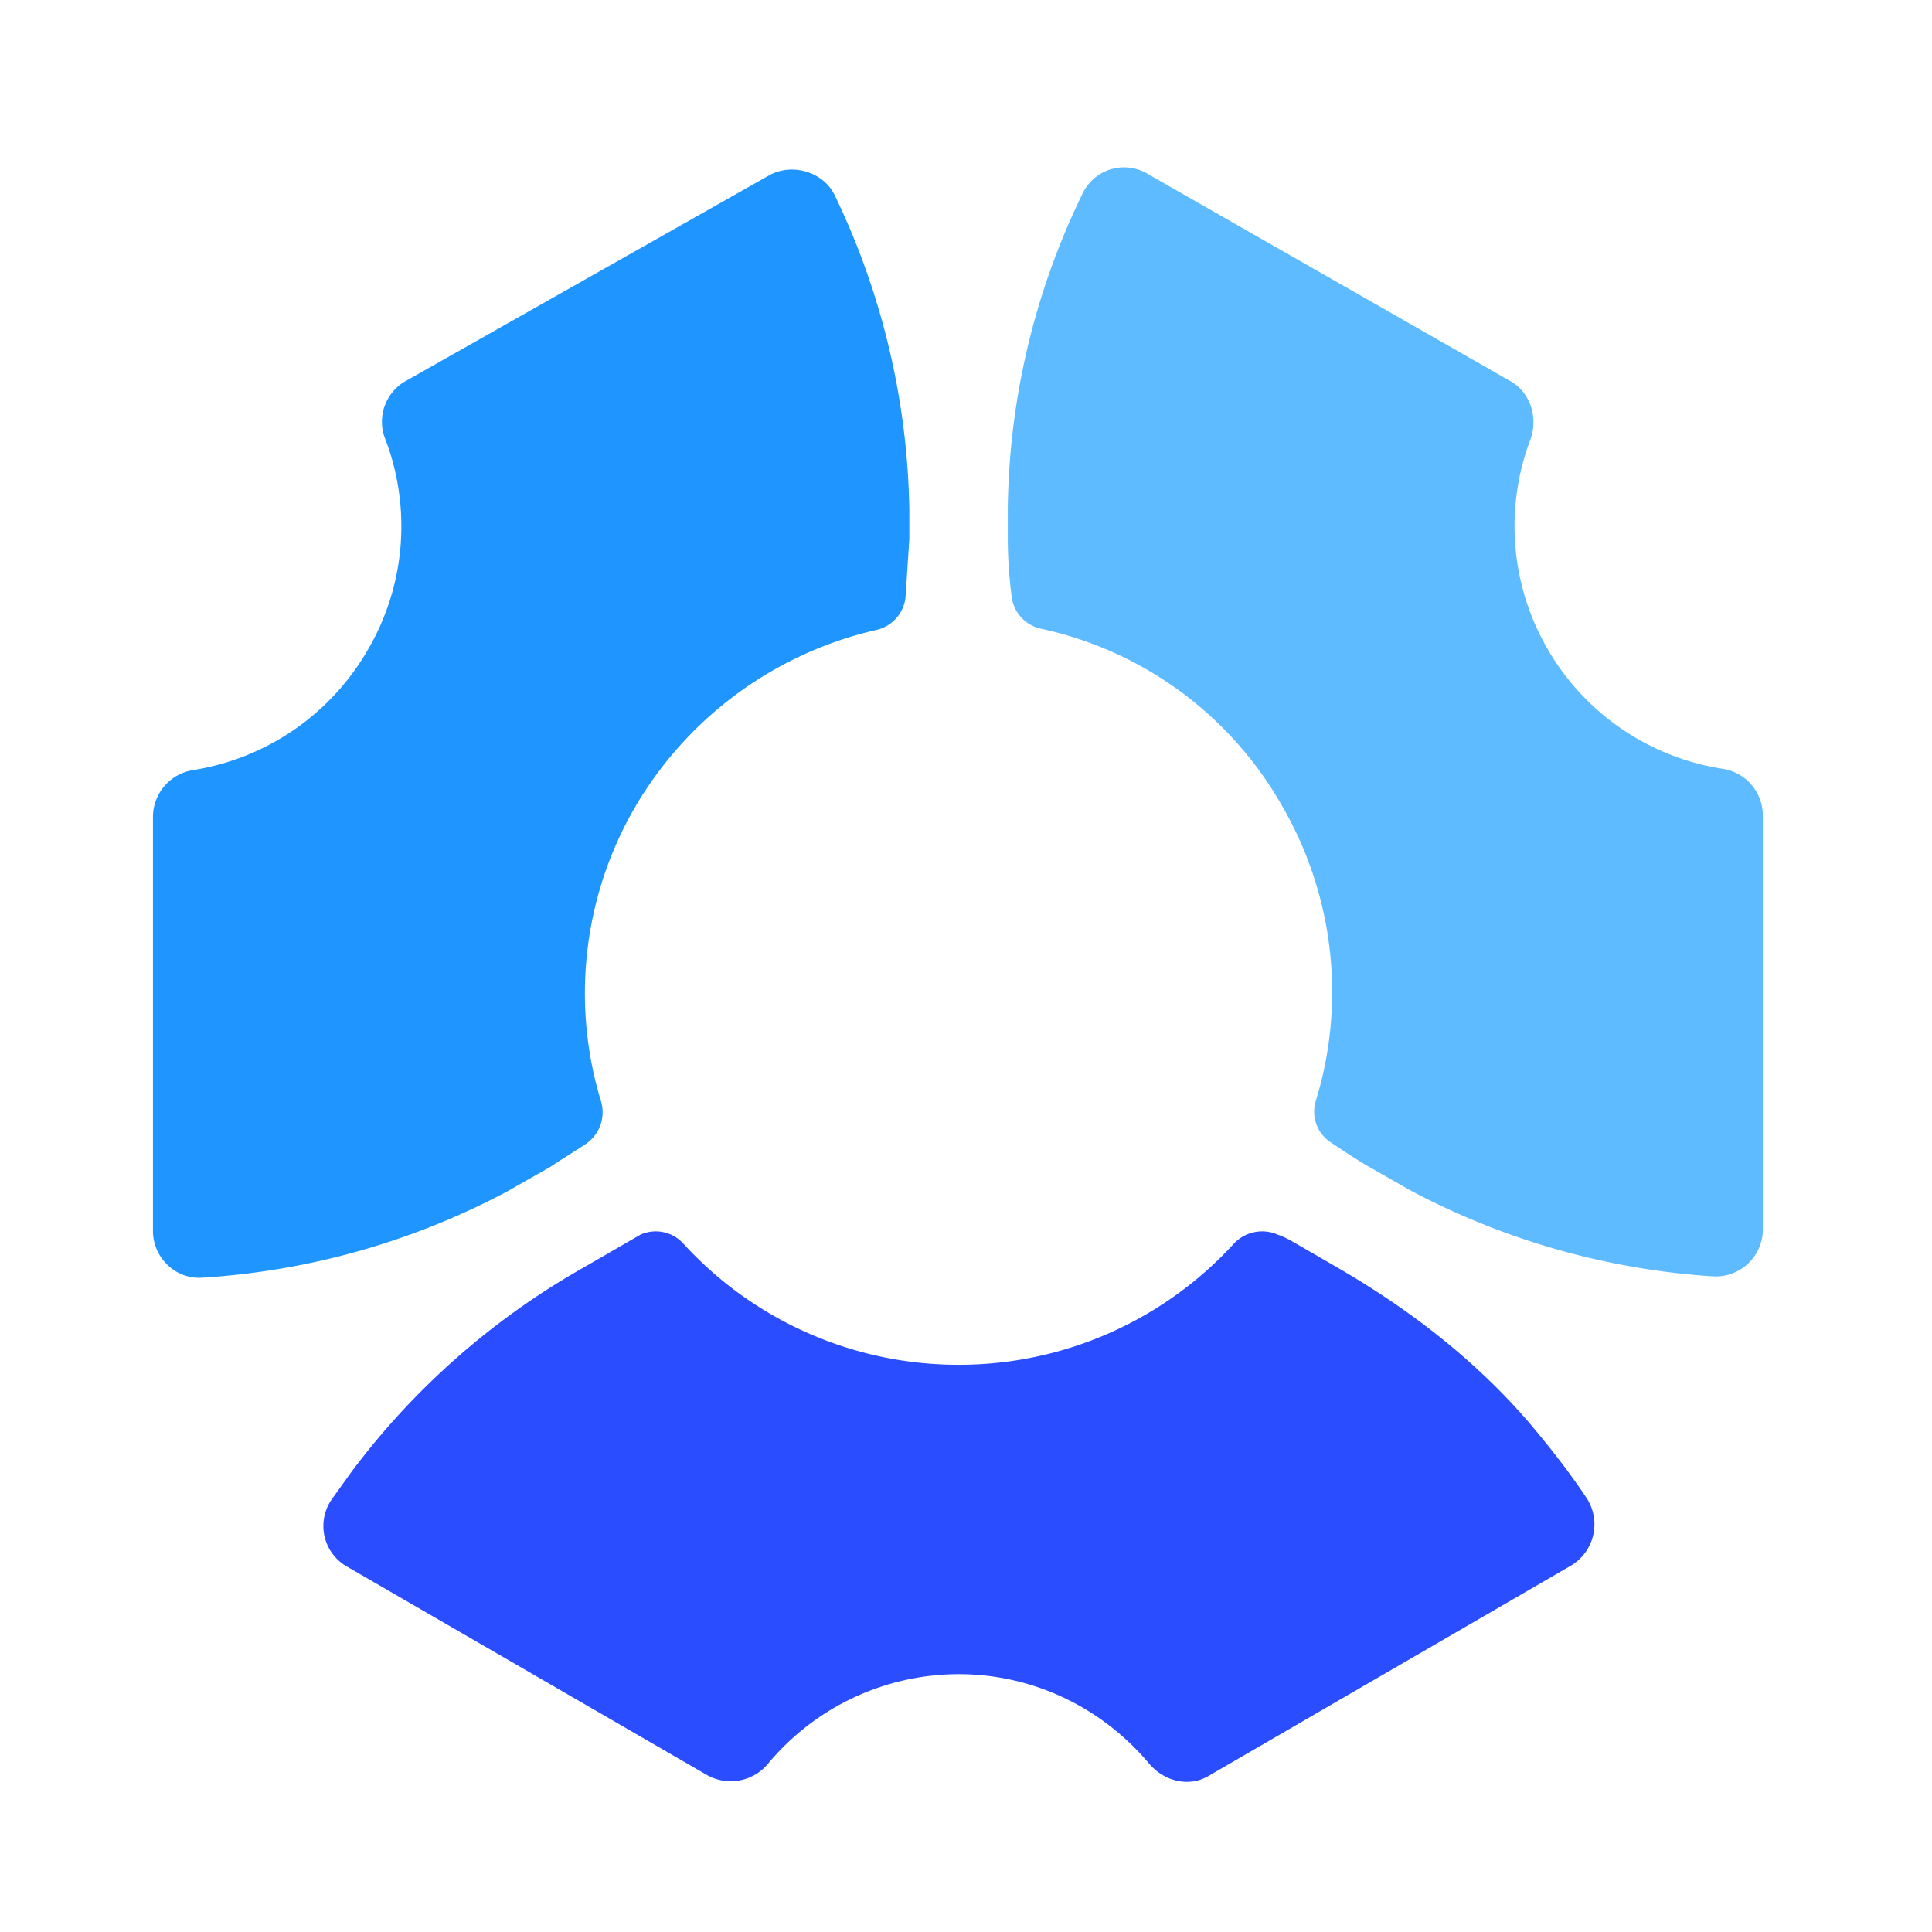 <svg xmlns="http://www.w3.org/2000/svg" viewBox="0 0 24 24" fill="none">
  <path _ngcontent-ng-c1909134112="" fill="#294DFF" style="color: inherit" d="m4.316 19.464 4.47 2.588a.603.603 0 0 0 .753-.14 3.083 3.083 0 0 1 2.369-1.115c.957 0 1.804.44 2.369 1.114.188.22.502.298.752.141l4.487-2.604a.597.597 0 0 0 .188-.847c-.22-.33-.455-.627-.706-.925-.674-.784-1.49-1.412-2.384-1.93l-.596-.345-.032-.015a.623.623 0 0 0-.11-.047.48.48 0 0 0-.548.11 4.63 4.63 0 0 1-3.42 1.505 4.63 4.63 0 0 1-3.42-1.506.462.462 0 0 0-.533-.11l-.706.408a9.352 9.352 0 0 0-2.886 2.542l-.236.329a.58.58 0 0 0 .189.847Z" />
  <path _ngcontent-ng-c1909134112="" fill="#1F95FF" style="color: inherit" d="M5.037 4.735a.58.58 0 0 0-.25.721 3.038 3.038 0 0 1-.22 2.62 3.058 3.058 0 0 1-2.165 1.49.59.59 0 0 0-.502.58v5.145c0 .33.282.612.627.58a9.286 9.286 0 0 0 3.765-1.066l.55-.313c.14-.095.297-.189.438-.283a.477.477 0 0 0 .189-.518 4.602 4.602 0 0 1 .423-3.67 4.683 4.683 0 0 1 2.996-2.196.467.467 0 0 0 .361-.408l.047-.722v-.36a9.337 9.337 0 0 0-.925-3.906c-.142-.298-.534-.408-.816-.251L5.037 4.735Z" />
  <path _ngcontent-ng-c1909134112="" fill="#5FBBFF" style="color: inherit" d="M19.233 8.076a3.038 3.038 0 0 1-.22-2.62c.095-.267 0-.58-.25-.721L14.26 2.162a.571.571 0 0 0-.816.251 9.158 9.158 0 0 0-.925 3.906v.36c0 .236.015.471.047.722a.466.466 0 0 0 .36.408 4.543 4.543 0 0 1 2.997 2.196 4.609 4.609 0 0 1 .423 3.67.454.454 0 0 0 .188.518c.142.095.283.189.44.283l.549.313a9.285 9.285 0 0 0 3.764 1.067.586.586 0 0 0 .612-.58V10.13a.588.588 0 0 0-.502-.58 3.052 3.052 0 0 1-2.165-1.475Z" />
</svg>